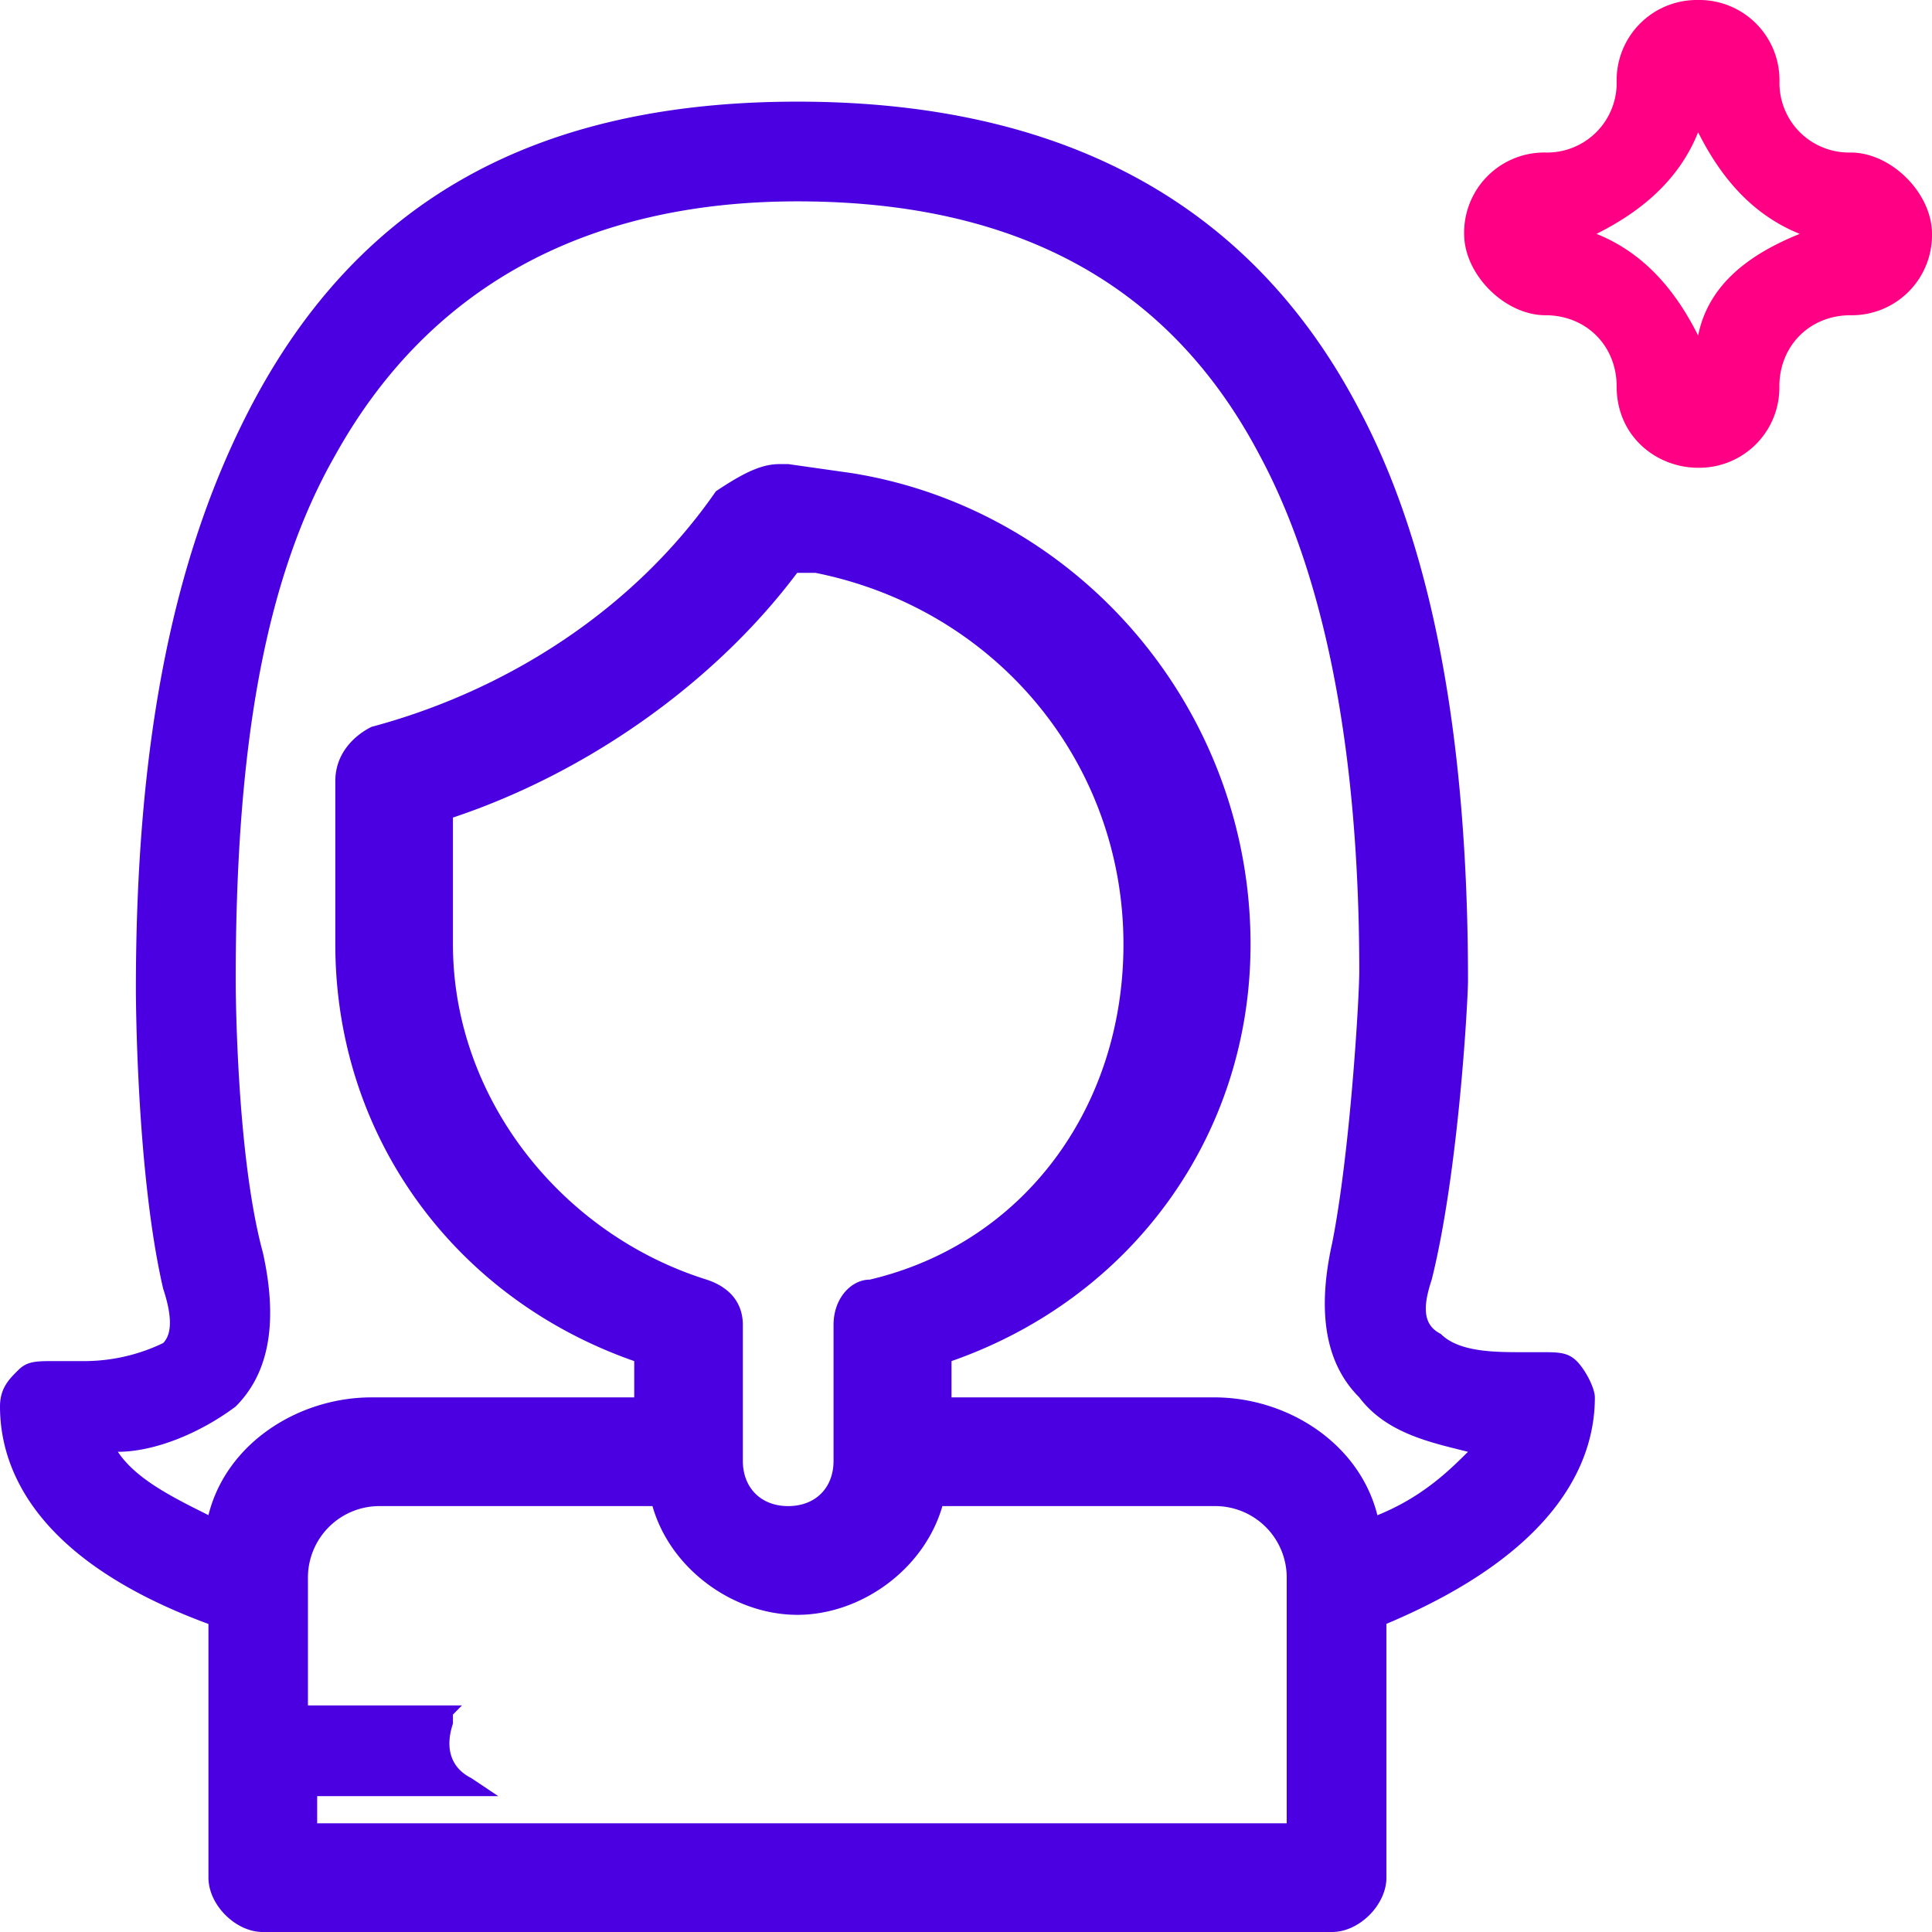 <svg width="18" height="18" fill="none" xmlns="http://www.w3.org/2000/svg"><path d="M17.242 1.421a.648.648 0 01-.663-.663A.747.747 0 0015.82 0a.747.747 0 00-.758.758.648.648 0 01-.663.663.747.747 0 00-.758.758c0 .379.379.758.758.758s.663.284.663.663c0 .474.38.758.758.758a.747.747 0 00.758-.758c0-.379.284-.663.663-.663A.747.747 0 0018 2.179c0-.379-.379-.758-.758-.758zm-1.421 1.705c-.19-.379-.474-.758-.947-.947.379-.19.758-.474.947-.947.19.379.474.757.947.947-.473.19-.852.474-.947.947z" fill="#FF0084"/><path d="M2.448 18c-.253 0-.506-.253-.506-.507V15.13C.338 14.539 0 13.694 0 13.104c0-.17.084-.254.169-.338.084-.085.169-.085.338-.085H.76a1.7 1.7 0 00.76-.168c.084-.085.084-.254 0-.507-.254-1.097-.254-2.786-.254-2.786 0-2.279.338-3.967 1.013-5.318C3.292 1.876 4.981.947 7.43.947c2.448 0 4.22.929 5.234 2.87.675 1.267 1.013 3.04 1.013 5.319 0 .169-.085 1.773-.338 2.786-.084.253-.084.422.085.506.168.17.506.17.76.17h.168c.17 0 .253 0 .338.083.084.085.169.254.169.338 0 .591-.338 1.435-1.942 2.11v2.364c0 .254-.253.507-.506.507H2.448zm9.54-.929v-2.363a.666.666 0 00-.676-.676H8.78c-.17.591-.76 1.013-1.351 1.013s-1.182-.422-1.35-1.013H3.545a.666.666 0 00-.676.676v1.181h1.435l-.084.085v.084c-.084.253 0 .422.169.507l.253.169H2.955v.253h9.033v.084zm-10.89-3.545c.168.253.506.422.844.59.168-.675.844-1.097 1.52-1.097h2.447v-.338c-1.688-.59-2.785-2.11-2.785-3.883v-1.52c0-.253.168-.421.337-.506C4.727 6.434 5.91 5.675 6.67 4.577c.253-.169.422-.253.591-.253h.084l.591.084c2.11.338 3.715 2.195 3.715 4.39 0 1.773-1.098 3.293-2.786 3.883v.338h2.448c.676 0 1.35.422 1.52 1.098.422-.17.675-.423.844-.591-.338-.085-.76-.17-1.013-.507-.253-.253-.422-.675-.253-1.435.168-.844.253-2.28.253-2.533 0-2.11-.338-3.714-.929-4.811-.844-1.604-2.28-2.364-4.305-2.364-2.026 0-3.461.844-4.306 2.364-.675 1.181-.928 2.785-.928 4.896 0 0 0 1.604.253 2.533.169.76 0 1.181-.253 1.435-.338.253-.76.422-1.098.422zM4.22 8.798c0 1.435 1.013 2.702 2.364 3.124.253.084.337.253.337.422v1.266c0 .253.17.422.422.422.254 0 .423-.169.423-.422v-1.266c0-.253.168-.422.337-.422 1.435-.338 2.364-1.604 2.364-3.124 0-1.688-1.182-3.123-2.87-3.461h-.17c-.759 1.013-1.94 1.857-3.207 2.28v1.181z" fill="#4B00E1"/></svg>